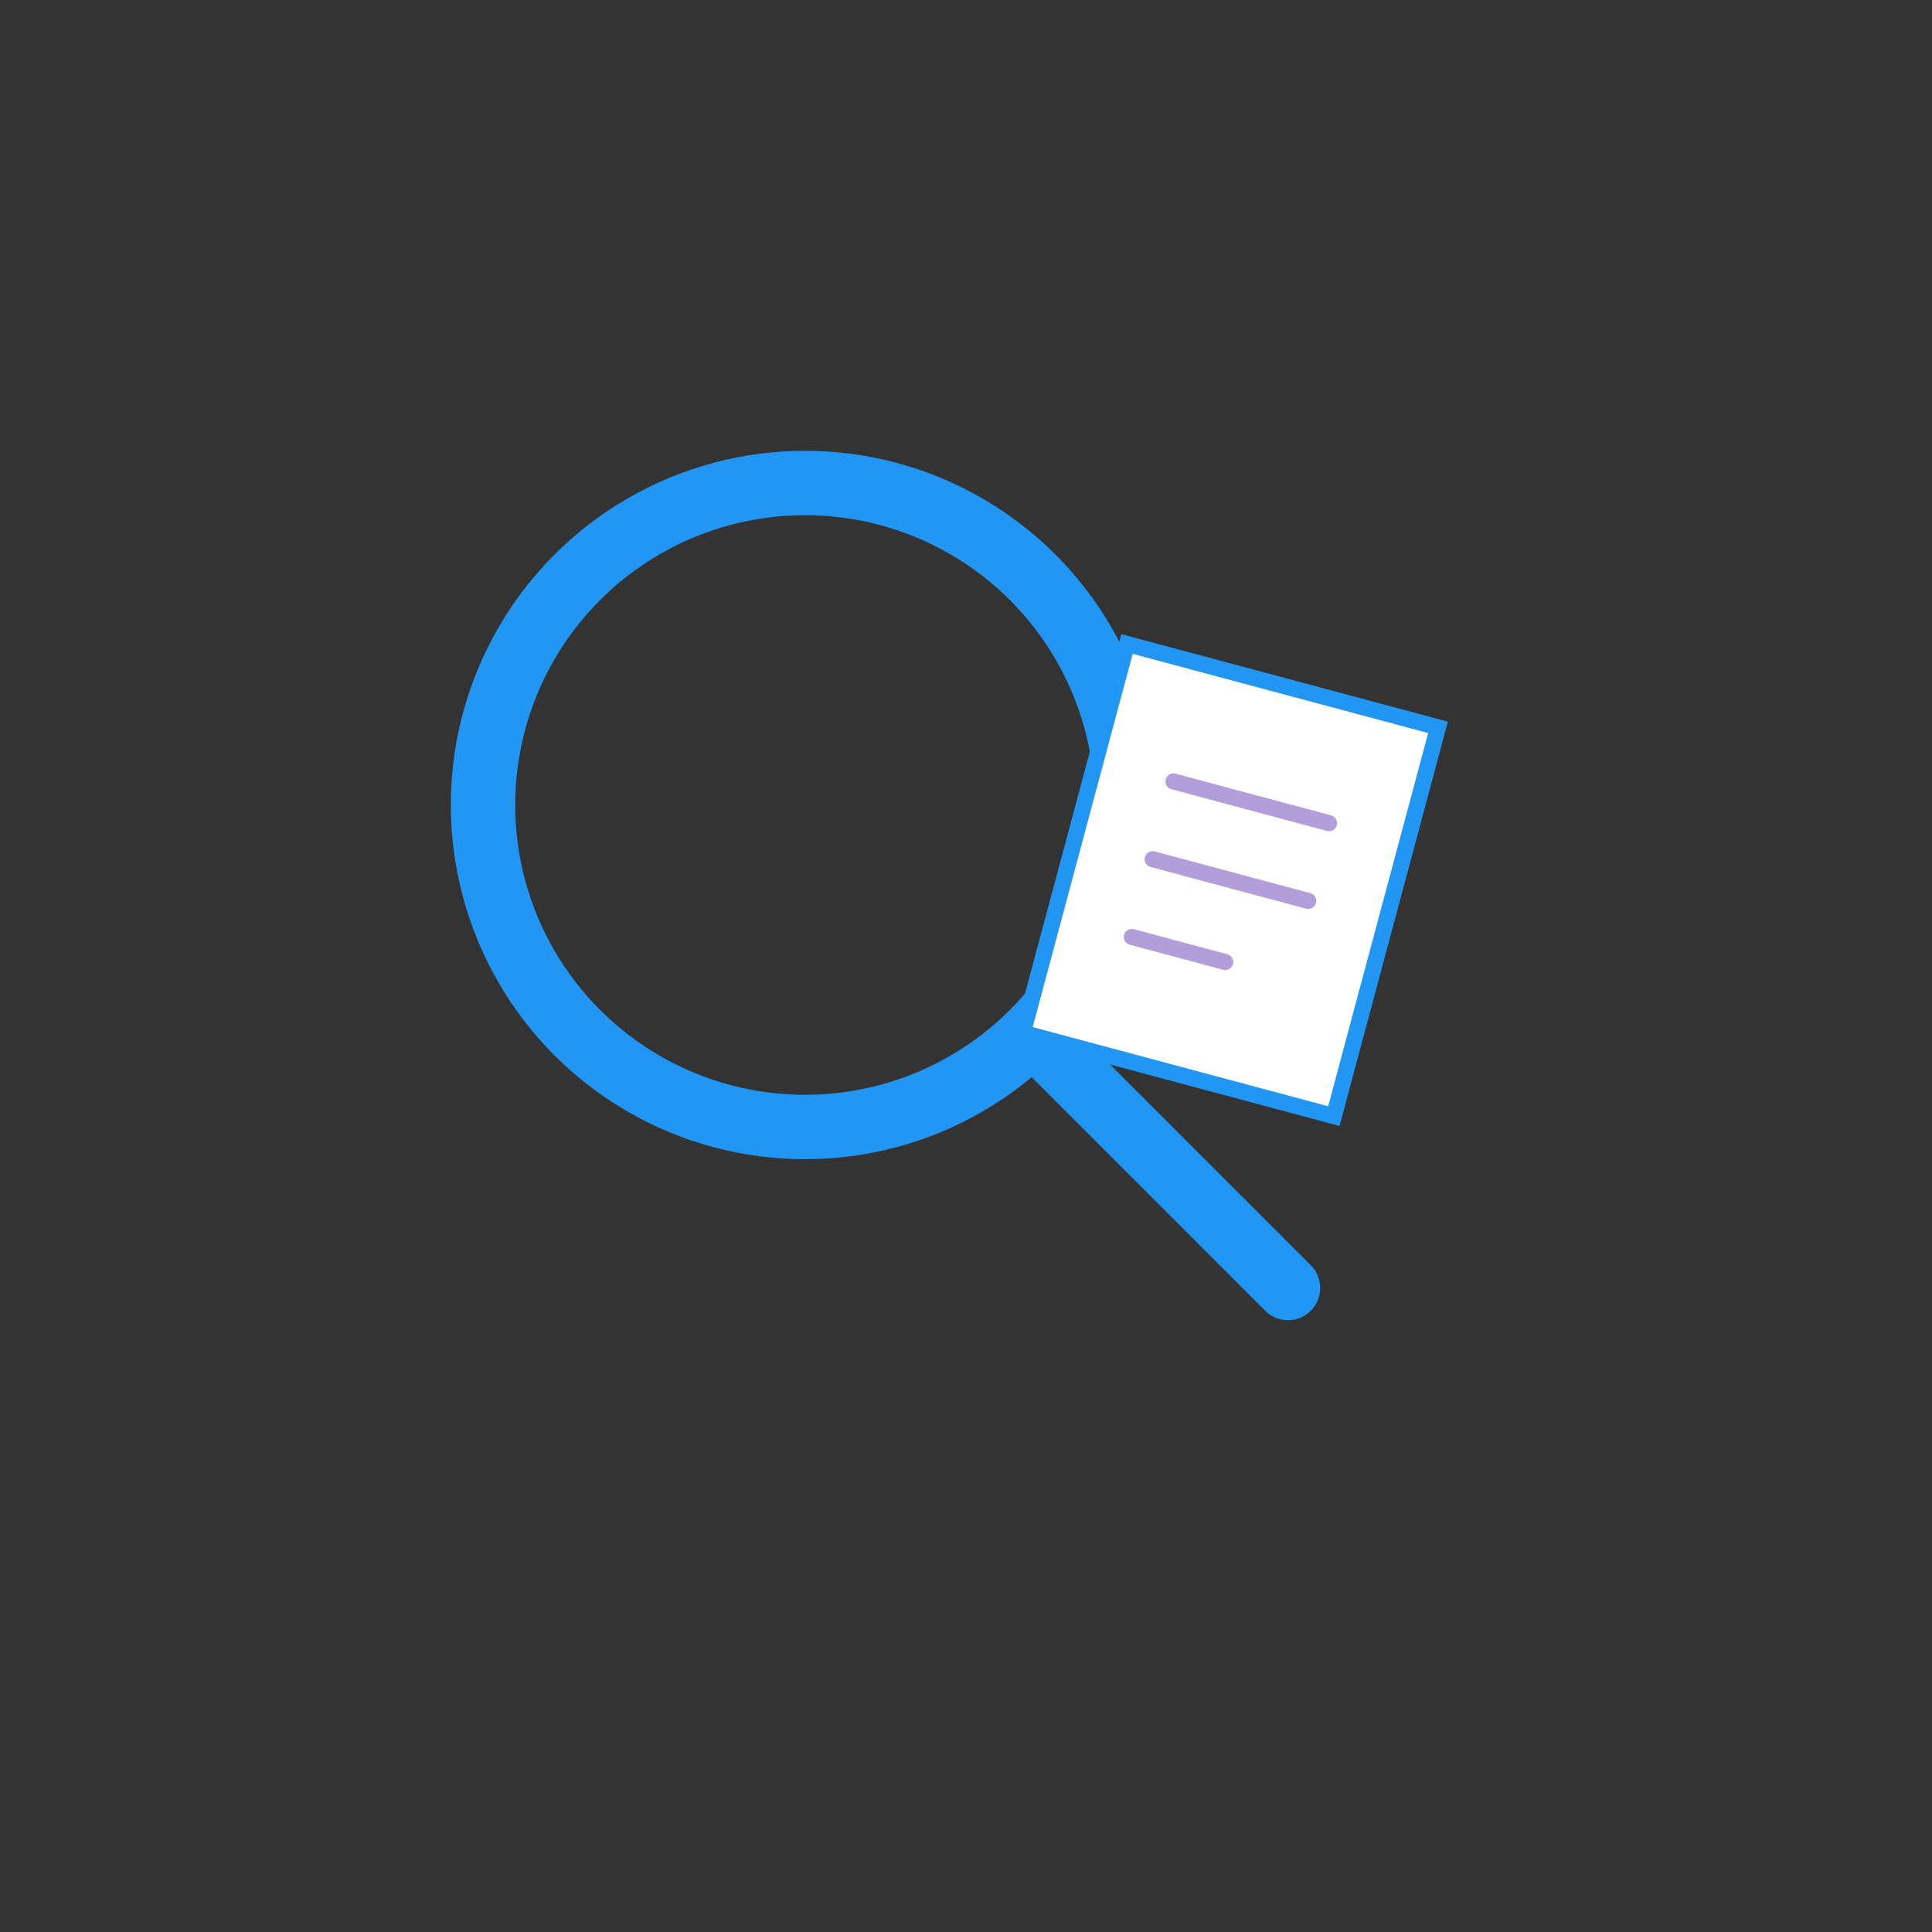 <svg width="240" height="240" viewBox="0 0 240 240" fill="none" xmlns="http://www.w3.org/2000/svg">
  <rect x="0" y="0" width="240" height="240" fill="#333333" stroke="none"/>
  <defs>
    <linearGradient id="searchGradient" x1="0%" y1="0%" x2="100%" y2="100%">
      <stop offset="0%" stop-color="#EDE7F6"/>
      <stop offset="100%" stop-color="#D1C4E9"/>
    </linearGradient>
  </defs>
  
  <!-- Background Elements -->
  <!-- <circle cx="120" cy="120" r="100" fill="url(#searchGradient)" opacity="0.5"/> -->
  
  <!-- Magnifying Glass -->
  <circle cx="100" cy="100" r="40" fill="none" stroke="#2196F3" stroke-width="8"/>
  <path d="M130 130L160 160" stroke="#2196F3" stroke-width="8" stroke-linecap="round"/>
  
  <!-- Notes -->
  <g transform="translate(140, 80) rotate(15)">
    <rect width="40" height="50" fill="white" stroke="#2196F3" stroke-width="2"/>
    <path d="M10 15h20M10 25h20M10 35h12" stroke="#B39DDB" stroke-width="2" stroke-linecap="round"/>
  </g>
</svg> 
